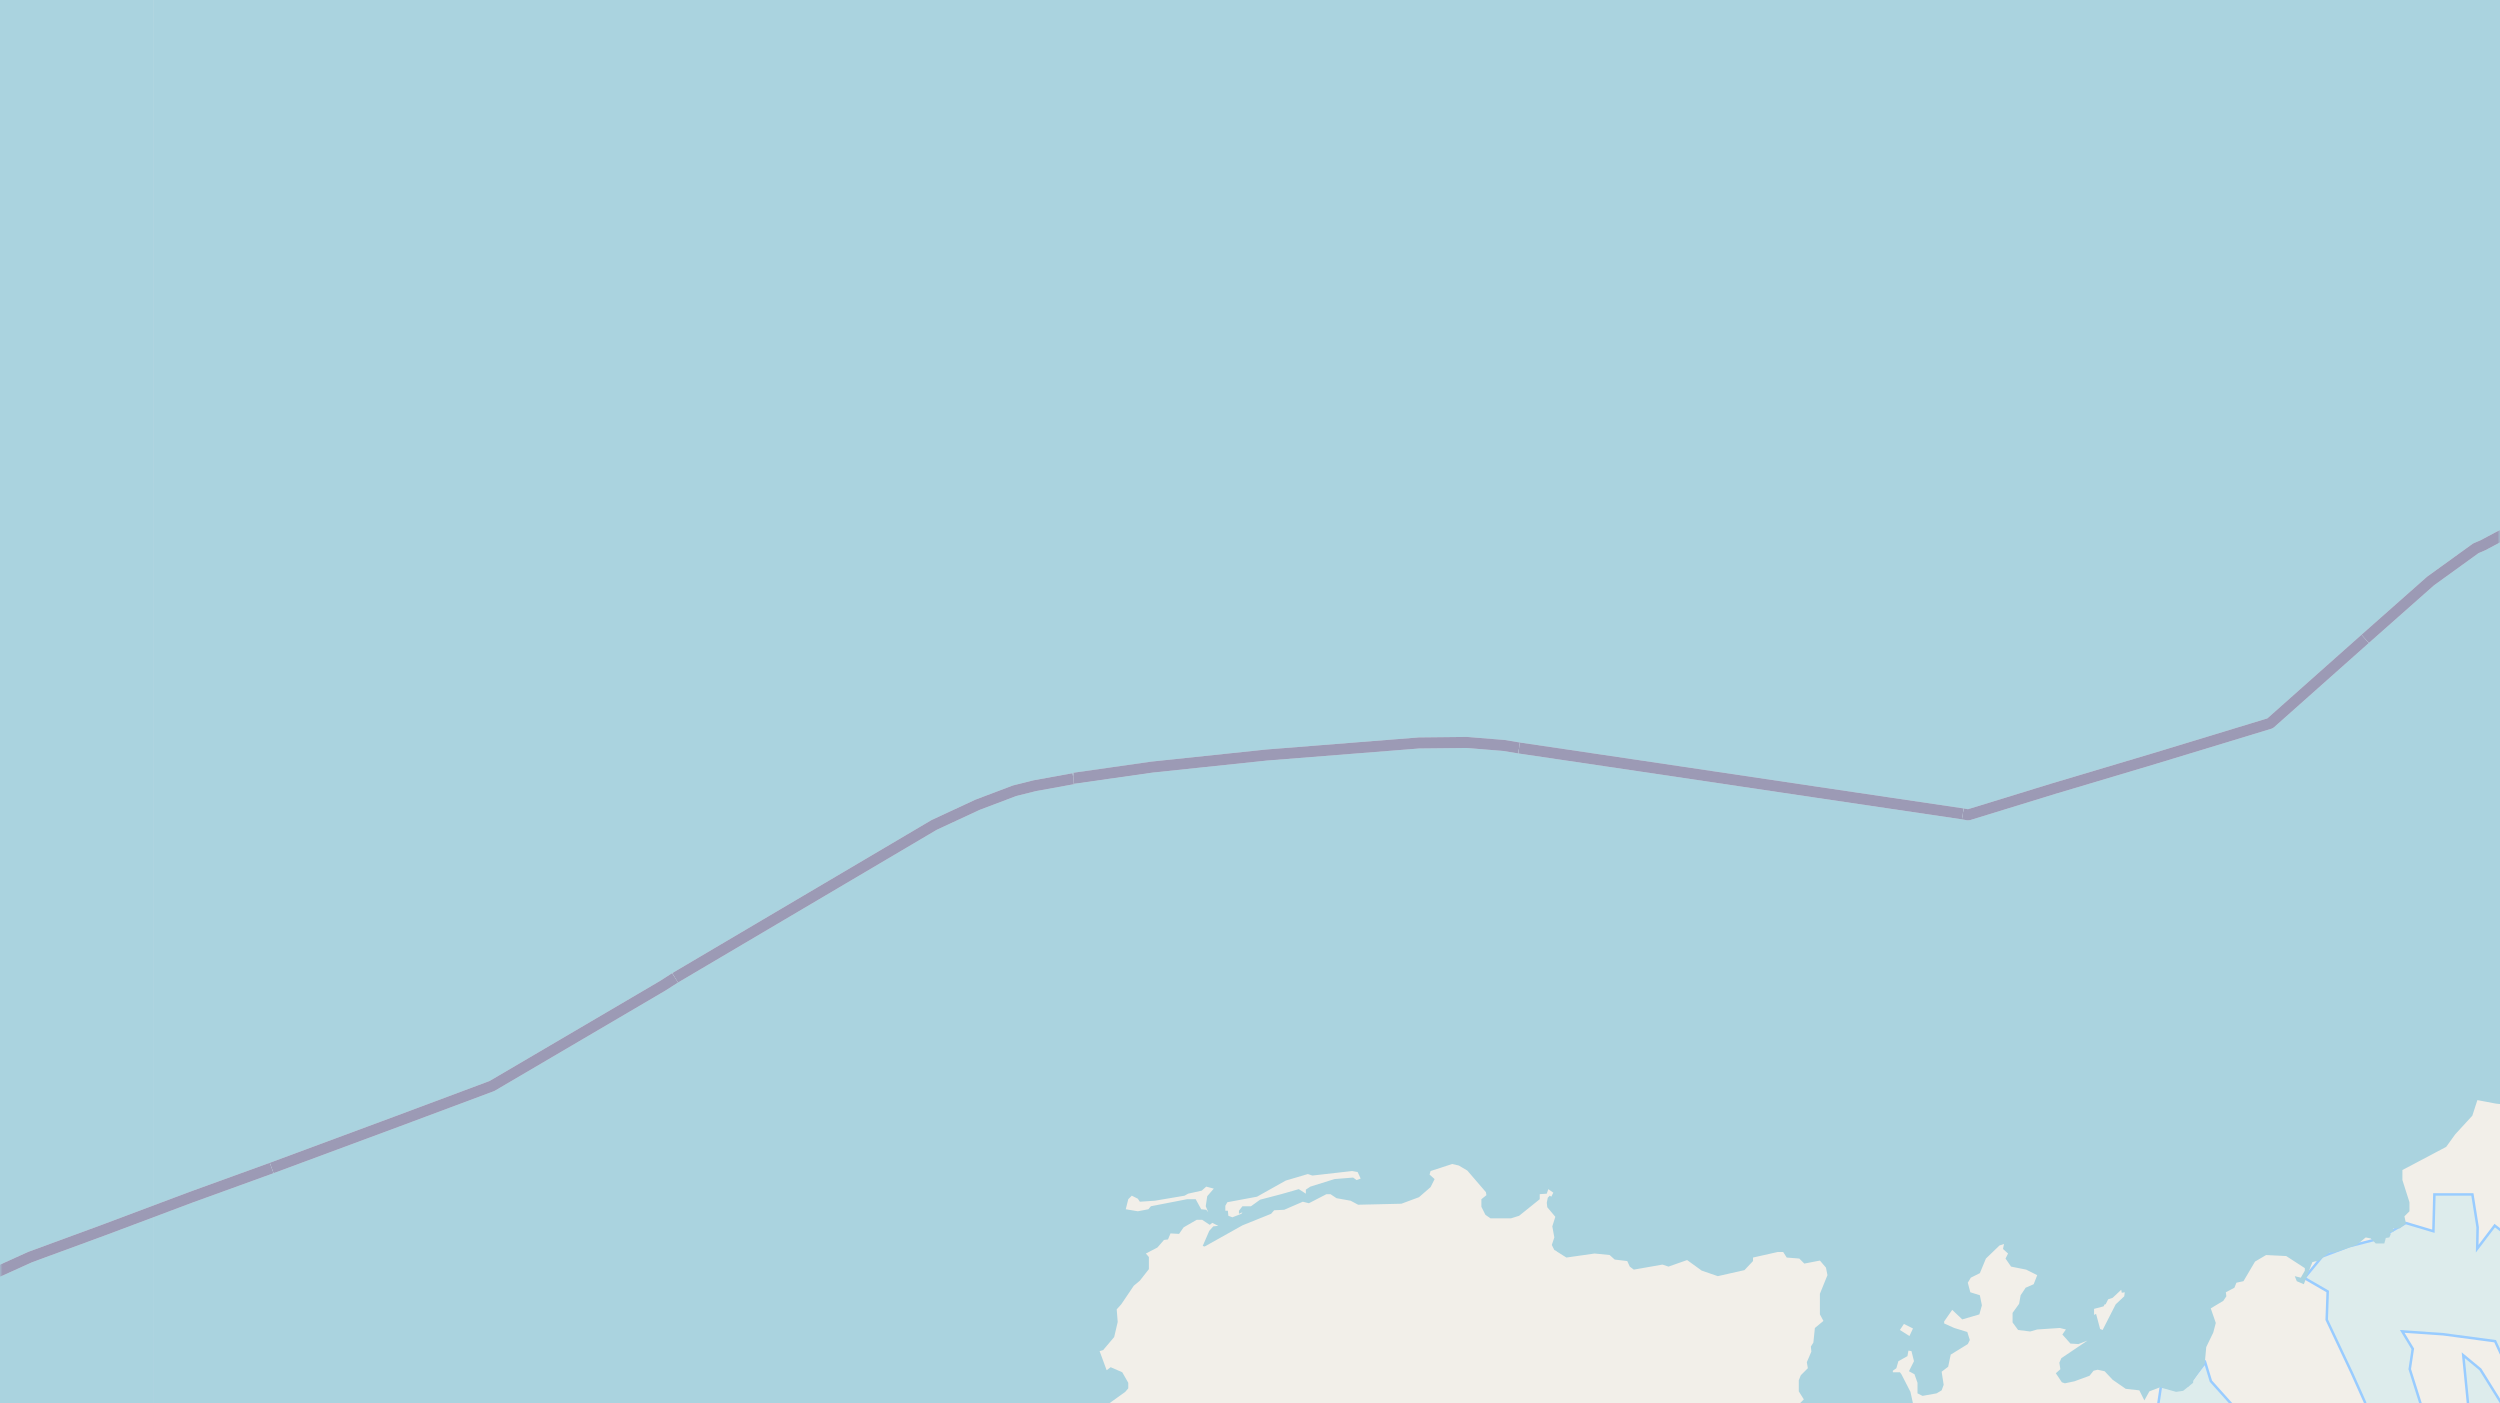 <svg xmlns="http://www.w3.org/2000/svg" xmlns:xlink="http://www.w3.org/1999/xlink" viewBox="0 0 497 279" xmlns:v="https://vecta.io/nano"><style><![CDATA[.B{stroke:#fff}.C{stroke:#8d618b}.D{stroke-linejoin:bevel}]]></style><filter id="A" width="100%" height="100%" x="0%" y="0%"><feColorMatrix in="SourceGraphic" values="0 0 0 0 1 0 0 0 0 1 0 0 0 0 1 0 0 0 1 0"/></filter><mask id="B"><g filter="url(#A)"><path fill-opacity=".5" d="M0 0h497v279H0z"/></g></mask><clipPath id="C"><path d="M0 0h497v279H0z"/></clipPath><path fill="#f2efe9" d="M0 0h497v279H0z"/><use xlink:href="#E" fill="none" stroke="#9cf"/><g fill-rule="evenodd"><use xlink:href="#E" fill="#ddecec"/><g fill="#aad3df"><path d="M30.5 0h279v-279H30.6zm0 0"/><path d="M-248.5 0H30.6v-279h-279zm558 0h279v-279H309.6zM358 279l-1.8 1.7v1.9l2.3 1.8 1.3.6 1.8-.2 1.9-1.7.5.6h1l.9 1.4v1.5l-.5 1.7.5 1.2 7.1-.5 2 .6v1.2l.9.6 3.1-5 2.4-6.1-1-.7v-.6zm-48.5-30.2l1.9 1.2 5.6-.8 3 .3 1 .9 2.5.3.5 1.1.8.6 5.7-1 1.2.4 3.7-1.3 2.9 2.1 3.2 1.1 5.3-1.2 1.7-1.8v-.7l4.9-1.1h1.1l.7 1.1 2.5.2 1 1 3.1-.6 1.2 1.4.3 1.5-1.5 3.7v4.1l.7 1.3-1.7 1.4-.3 2.9-.5.8.1 1-.9 2.1.2 1.2-1.4 1.4-.4 1v2.2l1 1.6-.8.8h22.5l-.5-2.3-1.8-3.5-.3-.4h-1.4v-.3l.7-.5.4-1.4 1.8-1 .2-1.1.6.1.5 2-1 2 1.1.6.6 1.7v2.1l1 .5 2.8-.5 1-.6.4-1.1-.4-2.6 1.3-1 .5-2.4 3.4-2.1.4-.8-.5-1.6-2.6-.8-2-.9v-.4l1.6-2.3 2 1.9 3.4-1 .5-1.8-.4-2-1.9-.6-.5-1.9.6-1 1.8-.9 1.2-2.9 2.7-2.6.9-.3-.2 1 1 .9-.5 1 1.1 1.6 3 .6 2.2 1.1-.7 1.8-1.6.7-1 1.5-.3 1.7-1.3 1.8v1.9l1.1 1.5 2.4.3 1.4-.4 4.5-.3 1.2.3-.7 1 1.6 1.8 1.6.1 1.8-.7-5.2 3.5-.4.9.2 1.3-.9.8 1.2 1.8.6.2 1.9-.4 3-1.1.8-1 .8-.2 1.4.3 1.6 1.7 2.6 1.8 2.7.3 1 2 1-1.8 2.1-.8 3.2.9 1.4-.2 2-1.6v-.4l2.3-3.4.3-3.3 1.4-2.9.5-1.9-1-2.9 2.5-1.5.6-.9-.1-.8 1.7-.9.4-1 1.4-.3 2.3-3.9 2.2-1.3 4 .2 3.7 2.4v.5l-.8 1.4-1.2-.3.4 1 1.4.6 1.7-4.4 1.3-.3 2.1-1.6h1l4.4-1.5 1.8-1.5 1 .2 1 1h1.7l.3-1.1.7-.1.3-.7-.3-.3.9-.2-.2-.6h1.4l1.2-1-.3-1.4 1-1V239l-1.4-4.4v-2l8.7-4.6 1.8-2.5 3.4-3.7 1-3.1 3.7.7 7.8.8 5.3-1.2 5.2-.5 2.1-1.2h1.5l.4 1.2-.4 1.8.9 1h.7v.9l.3-.3-.4 1.1.4.6.6.3v.4l1.7 2.7 3.8 7.2-.5 3.7.4 2 1.2 2.1.3 1.8 3 5.3 1.7 1 2.2-2.5.4-1.6h2.4l1-1.7 1.2-1 .4-1.3-.8-.7 2.7-2.5-.7-1 1 .5.8-1.1 2 .3.7-.5h2.7v-8l-2.9-.8-.6.3-.8-.5.5-2.4 1.8-2 .5-1.5-.2-.9 2-3.7 2.5-1.8 2.3-.5.9-1 1.5-1.1 3.2-.7 2.6.5 3.5 3.3 2.3 1.3h1.3l2.3-.7.2-1.3.8-.4.8-1.6-1.1-.8.2-.4-.5-.3-.8-3.1-.8-.4.1-1.8.4-.7 1.1-.6v-.7l.9-.7.9-3 .3-3.4h2.6l2 1.4 1 2.5 2.8 2.2 4.4 2.6 1.2.3 1.2-.2V0H309.5zM418 264.4l-.5-.2-.8-3-.4.2v-1.2l1.9-.5.2-.4h-.4.6l.5-1 .9-.3 1.7-1.6.1.6.6-.1-.1.8-1.7 1.6zm-38.4 1.2l-1.9-1.2.8-1.2 1.8.9zm0 0"/><path d="M30.5 279h190l3.2-2.3.6-.7v-1.1l-1.2-2.1-2.3-1-.8.6-1.4-3.8.7-.2 2.2-2.6.7-3-.2-2.5.9-1 2.5-3.7 1.2-1 1.8-2.3v-2.4l-.6-.7 2.3-1.2 1.3-1.5.8-.1.5-1.2 1.7.1.9-1.3 2.6-1.5h1.1l1.5 1 .5-.4 1.2.6-1 .1-.8.9-1.3 3 .4.1 7.5-4.2 5.7-2.3.6-.7 2-.1 3.7-1.6 1.2.3.4-.2 3.1-1.6h.8l1.2.8 2.8.5 1.5.8 8.6-.2 3.5-1.3 2.3-2 .8-1.6-1-.9.2-.7 4.3-1.4 1.3.3 1.7 1 3.7 4.3.1.6-1 .8v1.5l.8 1.6 1 .7h4.1l1.6-.5 4.1-3.3v-1l1.4-.1.3-.9 1 .7-.4.8-.3-.2-.4.4-.2 1 .1.9 1.6 1.9-.6 1.9.4 2.2-.5 1.5.5 1 .6.3V-.1h-279zm195.7-38.2l-2.4-.4.5-2 .7-.7 1.2.6.4.6 3-.2 5.9-1 .7-.4 2.7-.6.9-.8 1.5.4-1.3 1.5-.3 2 .5 1.2-.4-.5-1-.1-1.1-2H236l-7.2 1.4-.5.6zm29.4-6.1l4.4-1.3.9.3 7.9-.9 1.1.2.6 1.3-.8.3-.7-.5-3.7.3-4.8 1.5-.9.6v.8l-1.4-.9-3.5 1-4.2 1.1-1.8 1.3H247l-.7.9v.6l.7-.3-.2.3-1.8.7-.8-.3-.1-1h-.5v-1l.4-.7 5.9-1.1zm0 0"/><path d="M30.5 417.6l1 .6 1.4 1.4 4 1.6h2l1.8-1.2.9-1.8 2-1.8.4-4.4-.2-1.2-.5-.3.2-.2.6-.3.1.6.5-.2 2.3-2.8-.6.9.4.2 2.5-.8 1.7 1 2-.3 1.4.7 1.2-1.8 3.8-2.5 1.8-2 .6-1.1-.4-1.7.5-1.4v-1.5l-.7-1.5-2.5-1.7.3-.6 5.2-3.5 2.4-.2 1.1.6 2.7-.4 1.1-1 1.6.3 2.2-1.2 3.7-1.2.5.1-.3.7.4.5 4 3.4 1.6.8h1.5l3.1 1.9 1.6 1.4 2.8.6 1 1.7h2.2l.8 2 2.4-1.4.4.8.9-.4v-.9l2.1-3.9-.3-.7.9-1.5.1-1.8-1.1-.5-2.1.4.7-.8 3.1-1.6.7-.7 1.2-.1 2.5-1.5 3.8.2.9.6-.1.8 2.2 1.8-.8 2.2.5 1 2.4.8 3.3 2.3v.4l.6.3.3 1.1 1 .7.5-1h1.3l2.1-1 1.2-1.7-.2-1.5 2-1.7-.3-.7-1.2-1.1-.6-2.6.2-1.6-.8-.4-1.4-1.7-.6-1.1v-.9l.6 1.7 1.2 1-.8-2.6-1-1-2.2-.9-.1 1.7 2 .3H124l-1 .4-.4-.4.5-4 .9-2.2 1.1-1.3 3.2-2.3 4.7-1 5.2 1 7-.5 1.5 2.1 4 1.6 3 .3 2.1-1.9.5-1.2-.9-1.3.3-1.9 1.6-1 1.2 2.8 2.2 1.6 1 1.8 2.8-.5v-1.7l.9-1.1.7-.3-.4-2.3-2.8-1.5-3.2-1h-2l-.9-.7.9-3 1.4-1.3.2-.6-.6-2.2-1.8-2-4.1-2.2-2.6.2-2.7-3-4.5-2h-3.8l-1.9.9h-1.1l.8-.9v-.5l-.8-1.3-1.2-1.1-6 1.7-.7-2 1.1-1.1.6-1.5-.7-1-1.9-.2 1.2-.5 3-4.7 1.1-.4.7-1.6 1.1-1 10-4.3.8-2.1 1.7-2.6 2-1.4 1.1-2.2-.4-1.4v-.5l.3 1 1 .5 2.3-.8 3.9-2.2.5-.8 4.2-2 2.2-1.5 4.8-2.1 3.8-2.3 2.9-.8.7.5 1.7-.4 1.3.4 1.8-.5 3.3 1.7.6 1.1 2.4-.2.4 1.3 2.2 1.5 2.1-.9-.3.7 1.2.7 4.1.3 2.6-1 1.5 1.3-1.2 2.5-3.6 2-3.9 4-3 3.8-3 5.2-2.1 1.7-.3 1-2.1 1.5-1.8 1.8-2.3 5.2-4.2 5.8-1.5 1.5-2.2 3.6-.2 1.6 1.2 1.6 5 .7 3.3 2.7.7-1 .9.1.9-.4 1.3-1.9 2.5.7 1.7-.9.3.5-1.8 3.4 1.3 1.3 1 .3.9-1.7 1-1 3.7-1.5.3-.8-.4-1.3 3 1 1.4 1 1.8-.8 4-.5 4.8-3 .9-1.7 1.2-.7.6-.9v-2.2l2.1-.8 2.8-2.7 3-.6 1.5 1.3 3.1-.4 3.2 2.7 3.7 1 1-1.7.6-2.6-.3-5.8 1.4-4 .1.8h.3l.4-2.2-1.5-3.2-.5-5.1-.4-1.7-1-1.4v-1.2l1.2-1.8 4.6-2.3v-1.2l-.8-.7-1.9.4 1.1-.8 1.2-.5.8.3 2.7-1.4 1.7-1.5h1l.3 1.1 1.5-.1.6-.3-1.2-2.3 1.1-.7-.4-.4.7-2.4-.2-3.2-1.9-2.9-.6-1.8-.6-.3-5 1.8-3 .6-6.6.7-5.7-.5-1.7.5-2.1-.7-1.9-2-1.2-2-1.1-1v-.9l1.9-2.3v-.8l-.4-.6.9-.6.8-2-.7-2.2 1.4-1.5-.1-1.6 1.7-2.6 1.7-1.2h-190V332l2.4-2.1.7-1.2h1l1.5-2.6 1-.4L35 329l-2.3 2.2-2.2 1.9V381l.5-.4 2.2.2-.2-1.1 1 .6.6-1.3.4.3.1-.8 1.7-.2.8-1 .4.5 1-1.2v.3h1.2v-1.4l.5.3 1-.6v.6H44l.8-.6-.3-.1.2-.4.3.3.2-1 1.8-.3.2-.7.9.2v-.4l.2.3 1.7-.6 1.4.1-.8 2.1v3l.9.8-.1.6 1.5-.9.5.6-1 .9.5 1-3.3 2.1.4 2.3-3.6-.6-1.2.3-.4 1.5-1-.1-1.7.8-2-.2-.5.3-.1 1.2-1.1-.3-3.1.8-2.1 2.3-2.7.9v10.6l2-1.6.4-1 1.3-1.2 2.4-1.4.3-1.2 1.9-.7v-.5l1.5-.4.4-.8h.6l4.4-2.9v.6l-.7 1.1v2l.9.9 3.1 1.2 1-1.1 1.4.4 1.2-.2.2 1.5.4.1.4 1v1.1l-.8.9.2 1.4 1.6 1 .4 1.2-1.7 1.6-3 .4-.1.4-.6-.7-1.3-.5h-1v.4H44l-1.3 1.7-2.5 1.2-2-2.2-2.5-1-1.2-1.1-3 .4-.8-1-.2.2zm24-23.1l.5-2 3.1-1.2-1 1.9.4.7-1-.2zm-5.9-5.8v-.4l1.4-.8v-.4h1.2-.6v-.4h.4l.2-.7 2.6.1-3.4 2.5zm152.7-43.3l-.9-1.7 1.4-.5v-.5l.7-.6 1.8-.7 1.1.1.6-.5v.4l-.7.2-.4 1.6zM90 338.2l2.5-1 .3.8 1.3 1 2.2-.8-.8 1.2-2.2 1.8-2.4 3-3.5 2.1v.7l-1.1.4-3.5-1h-1.3l-3.2 1.6-2.3.5.4-1h.8l.3-2.8.5-.5 2-.7 2.8-2.5 3.3-1.3.2-.4zm-19.2 7l-1.2.9-.2 1.3-2.1.2-.7-.6-2.2.1-1.5 1.1H62l-.8-1.5h.4l-.3-.3.3-.8 1-.5 2.8-3 .6-2.5 1.4-.9.6-2 2-1.7h2l1.4.7L75 337l-.3.3.1 1 .5.4-.7 3.1.8 1.3-.7-.4h-1.4l-2.1 1.5zm74.7-27.2l-6 4.6-4.1 1-1.4-.4-1-1.1 1.9-1.4 2-3.8V315l-1.9-1.2-2.8.9-3.4.2-1.5.8-1 1.1-3.5.2-.9.5-.4 1.5-2.5.5-1.5 1.2-.8.1-.7-1.1-1.3-.7-.2-1 4.8-5.7 2.4-3.8 3.1-4 .7-1.2-.5-1.9 1-1.3v-1.3l1.5-2.6 4.7-4.8 1.8-.4 1 .4-.3 1.1.3 1.3 2 .4 1.9-.4 1.1-.7 10-1.9 12.5-5.2 7.5-.6 2.7-.7-1.4 1.7-.2 1 1 2.1v1.1l-.4 1-1.5 1.5-4.2 2.6-6.4 3-7 4.5-1.3 2-.7 1.9.2 2.4-.9 2 .8 2.5-.7 2v2l-2.2-.7zm-394-39H30.6V0h-279zm0 0"/><path d="M-248.5 558H-114l.3-1-.5-.8.3-.8 1.2-.4.8-.9 1.4-.5 1.3-1.8.7.4.8-.2.6-1.1h1.1l1.3-.6 2.9-2.8 2.3-1.3 1.5.5 1.3-.2 2.6-1.2 3.1-2.7 1 .4 1.2-1 1.3.7 1-.3.6-1.2-.1-1.2.7-1 3.5-.9 2-1.3v-.3l1.6-.7 3.9-3.2.6 1h1.4l1.3-.3 1.9.3.8-.3.6 1.2 1.7.2 2.3-1.2 2.7-3 1.2-.4.3.3-.8 1-.9.3-.6.7.8.5 1 .1.6-.8 2.6-.2 2.7-2.4 2.4-1.4.9.1.5.5-.2.4h.7l.5.5.7 1.8 2 1.8 1.3-.8v-1.1l.6-.7 1.6 1 3.1.3 2.7-1.6 1.3-2.4-1.3-3.4-2.7-3.4-.6-.3-.2.5-.2-.2 1.4-2.5 1 .5h2.8l.7-.2 3.1.6 5.9-.3-1.1-8-1.7-4.3-4.1-2h-3.9l-1.1 1-1.4-.3-1.7.6-1.9-.3-4.7 1.9-4.6.3-2.4 1-.8 1.5h-1.3l-1.2 1h-3.6l-2.2.3-1.3-1-2.1.3.2-.8-.7-1-1.8-1-.8.5-.8-.4v-1l-2.3-1.5-2.6 3.1.2-1.2-1-1.1.2-2.7 1.2-2.7 1.8-2.7 2 .4 1.3-.4 4.8-7.2.3 1.3 2-.5.4 1h.7l2.5 1.9 3.5-1.9 1-1.5-.1-.5.8-1.4.4.3 1-.3 1.2.9 1.8-.9 1 1.2h3.4l.8-.9 1.2-.7 7.7-10.2 5.5-2.2 2.2-1.6 3.2-.6 2.4-.8.2-.6 1.4-.7 2 .1 3.4-.8 1.4-.8.5-.8 1.5-.3L-9 468l2.2-1 .5.3 2-.2.9.6 2.1.3 4.7.2 1.9-.4 2.6.4-.4-2.3 1.5-3.4-.2-1.2-.8-2.8-2.5-5.4-.5.3-.6-.4 1.7-2.6.5-2-.2-1.3-2.2-2.8-2.1-.6L.2 442v-2l-2.3-3.1.4-.2 1.4-3.4 1.9-1.5 1.4-.4 1.7-1.6v-1l1.1-1.5 3.7-4.3 1-3 1.5-1.9 1.3-.8 4.7-1.7 1.7-1.5 1.3.6 1.7-.4.9.7H25l1.8-1.3v.7l1 1.6 2.8 1.6v-13.9l-2.2.3.2-.8 1.4-.5.6-.3v-10.3l-.2.1-1.2 1.3-1.4.5-1 .8-.2 1.7.4-.1-2 1.5.9-.7-.7-1-1.3.6-.9-.3-3.3 1.3-.3.7h-2.1l-.5.4v.7l-3.4.4-.9.6h-.7l-.8-.8-1.6 1-.8-.8-1.9 1.5H6l-1 .5.4-.5-.6-.3.8-1.4-.4-1.1.5-2 1-.2.3-1.4.3-.3.5.6.3-.4 1 .4 1.1-1.6 1-.2v-1.3l1.6.3v-.7h.6l1.6.4-.7.7.1 1 2.1-.3.6-.7h.4l-.1-1h1.5l-.1-.7.9.1 1-.6.5.4-.3-1.2.3-.2h1l1.4-1v.7H25v-1.4h.7v.5H27l.3-.8 1.2-.3.2-.7.5-.1v-1.2l.8.1.6-.2v-.1l-.2-.5h.2v-1.6l-.6-.3-.3-.7 1-1.2v-48l-1.7 1.4-2.3 1 4-3.6v-52.9h-279.3zM-3 451l-3.4 1.7-5.5 1.7-1.4-.1-1.3.4-2.4 1.9 3.6-6.1 2-1.7 1.4-2.8 1.3-1 5.4.2 2.4 1.4.7 1v.7l-.8 1zm-43.5 76.6l-1 .7-1.5-.3 1.1-1.8.9-1 .9.8zm27.7-90.4l.3-1.5.9-.6-.7-.8 1.2-.2.6-1.1h.4l.4.4-.3.6zm1.6-3.6l-.1-.4.8-.6zm22.3-37L4 396l1.6.4zm-.1.1"/></g></g><g fill="none" clip-path="url(#C)" mask="url(#B)" class="D"><g stroke-width=".8"><path d="M421.3 152.9l-13 4-17 4.9-30.3-4.2-26.9-4.1" class="B"/><path d="M421.3 152.9l-13 4-17 4.9-30.3-4.2-26.9-4.1" class="C"/><path d="M334.2 153.5l-7.8-1.2-15.6-2.3-11.8-1.8-7.3-.6-9.6.1-30.3 2.4-6.2.6" class="B"/><path d="M334.2 153.5l-7.8-1.2-15.6-2.3-11.8-1.8-7.3-.6-9.6.1-30.3 2.4-6.2.6" class="C"/><path d="M245.6 150.7l-16.5 1.8-15.5 2.2-8 1.5-3.7 1-7.7 2.8-8.5 4-21 12.4-2.5 1.4" class="B"/><path d="M245.6 150.7l-16.5 1.8-15.5 2.2-8 1.5-3.7 1-7.7 2.8-8.5 4-21 12.4-2.5 1.4" class="C"/><path d="M162.2 177.8l-30.5 18L97.8 216l-13.4 5" class="B"/><path d="M162.2 177.8l-30.5 18L97.8 216l-13.4 5" class="C"/><path d="M579 75.6l-2 1.1-13.2 4.7-30.6 10.8-20.7 7.4-8 3.2-2.3 1.1-1.9 1.1-3.5 1.7-1 .5" class="B"/><path d="M579 75.6l-2 1.1-13.2 4.7-30.6 10.8-20.7 7.4-8 3.2-2.3 1.1-1.9 1.1-3.5 1.7-1 .5" class="C"/><path d="M495.8 107.2l-2.2 1.2-1.4.6-9 6.5-31.9 28.3-23 7-7.1 2" class="B"/><path d="M495.8 107.2l-2.2 1.2-1.4.6-9 6.5-31.9 28.3-23 7-7.1 2" class="C"/><path d="M84.4 221l-5.6 2L38 238l-17.3 6.6L6 249.9l-5 2.3" class="B"/><path d="M84.4 221l-5.6 2L38 238l-17.3 6.6L6 249.9l-5 2.3" class="C"/><use xlink:href="#F" class="B"/><use xlink:href="#F" class="C"/></g><g stroke-width="1.2"><use xlink:href="#G" class="B"/><use xlink:href="#G" class="C"/><path d="M444.6 145.8l-16.4 5-20 6-16.9 5.2-30-4.5-3.2-.5" class="B"/><path d="M444.6 145.8l-16.4 5-20 6-16.9 5.2-30-4.5-3.2-.5" class="C"/><use xlink:href="#H" class="B"/><use xlink:href="#H" class="C"/><path d="M358.3 157l-32-4.7-15.4-2.3-11.9-1.8-7.3-.6-9.6.1-12.1 1" class="B"/><path d="M358.3 157l-32-4.7-15.4-2.3-11.9-1.8-7.3-.6-9.6.1-12.1 1" class="C"/><path d="M269.9 148.7l-18.1 1.3-22.8 2.5-15.4 2.2-8 1.5-3.7 1-7.7 2.8-8.5 4-2.7 1.4" class="B"/><path d="M269.9 148.7l-18.1 1.3-22.8 2.5-15.4 2.2-8 1.5-3.7 1-7.7 2.8-8.5 4-2.7 1.4" class="C"/><path d="M183.1 165.4l-18.4 11-33 19.5-25.2 15" class="B"/><path d="M183.1 165.4l-18.4 11-33 19.5-25.2 15" class="C"/><path d="M106.5 210.9l-8.7 5-19 7.1L38 238l-14.3 5.5" class="B"/><path d="M106.5 210.9l-8.7 5-19 7.1L38 238l-14.3 5.5" class="C"/></g><g stroke-width="2.2"><path d="M470.2 127l-18.9 16.8-23 7-20.1 6-16.9 5.2-1.1-.2" class="B"/><path d="M470.2 127l-18.9 16.8-23 7-20.1 6-16.9 5.2-1.1-.2" class="C"/><path d="M213.4 154.8l-7.7 1.4-4 1-7.4 2.8-8.6 4-51.5 30.4" class="B"/><path d="M213.4 154.8l-7.7 1.4-4 1-7.4 2.8-8.6 4-51.5 30.4" class="C"/><path d="M134.2 194.4l-2.5 1.6-33.9 19.9-19 7.1-24.8 9.2" class="B"/><path d="M134.2 194.4l-2.5 1.6-33.9 19.9-19 7.1-24.8 9.2" class="C"/><use xlink:href="#I" class="B"/><use xlink:href="#I" class="C"/><path d="M302 148.7l-3-.5-7.4-.6-9.5.1-30.3 2.4-22.8 2.4-15.4 2.2h-.2" class="B"/><path d="M302 148.7l-3-.5-7.4-.6-9.5.1-30.3 2.4-22.8 2.4-15.4 2.2h-.2" class="C"/><path d="M390.2 161.8l-29-4.3-34.9-5.2-15.5-2.3-8.8-1.3" class="B"/><path d="M390.2 161.8l-29-4.3-34.9-5.2-15.5-2.3-8.8-1.3" class="C"/><use xlink:href="#J" class="B"/><use xlink:href="#J" class="C"/></g></g><defs ><path id="E" d="M-259.6 938.8l6.9 1.4.6-8.2 5.4-9 2.6-7.7 8.3 4-2.6 3.2 1.9 6.9-3 9.3.7 5 7.1-1.5 2.7-7.6 3.6-4.6 4.4 4.7 9.3 2.3-.6 7.1-1.2 6 5.3 6.9 5-8.6 4.1-4.7 10-2.5 2.3 4.4 1.8 2.4 3.5-3 1.4 5.1-4.4.6-4.5 5-9.5-.3 3.2 2.7 6.3 1.7-2.7 1.6-1.3 2.1 4.4 3.8.8 2.1 2.2-5.2 1.6-6.6 1.8-3.6v7.4l1.8 8.1-.8 6.5 3.9-6.5V962l5.8-3.5-1.3 5.1 4.7-1.2 2.6 3.1 5.7 1-5 1.5.6 4 9 1.5 7.3 2.3 3.9 4.6-9.3 4.6-5.7 3-7.4 4.3 5 3.3 5.4-4 6.8-.3 8.2 3.7 3.4-6 1.5-7 9-1.5 5.7-1-6.6-2.8-6.7 1.1-2-9.6 4.2-2 8.5.7 5.6 4.4 7-1.3 4.4 4.8 1.6-2.4 4 4 6.7 1.9h6.6l6.6 1.3 9-3 4.2-3.2-6.5-2.9-5.3 2.8-7.5-2.7-4.6-3.4 1-6 2-1.7-.8-3-7-1-5-1.7-.3-5.9-5.7-3.3V941l4.5-3 6.3 1.3 3.7-1.1-7-4.8-4.9-2.9 1.7-5.3 3.5-11 9.4-4.5 5.5-1.7 6.8 5.7 3.7 6 4.8 1 10 2.3 5.7 1 2-4.6.7-3.6-9.5-6.8-7.6-4.6-4-5.7-8.9-8.7 1.9-6.2 3.3-3.7 4.1-1.8.4-1.3-3-4.6 4.8-2.2 5.1-1.5 3.5-5 3.4 3v7l1.1-.7-1-5.5 3.9 1.9 4.6.8 3.7 1 5 4.1 1.2-.5 2.4-4.8h-.5l-3.5 1.9 2.5-5.2-2.6.9-3-1-1.3-1.4-3.3-1.7 3.8-2 1.4-6 9.2-1.9 6.7 4.7 6.6 3.3 5.6 2.5V858l-6.9-3.6-10.5-6.1 1-8.4 4.8-2.9 3.5-5-6 .4-1.9-6.4 5.3 1.5 6.7-.6 5.8-.3 3.7 2.7 6-2.5 4.4-2.4.4 5.8 3 1.5 1.6-8.2 5.7-1.9-2-6.3-12.3.9-5.9-1.4-6 1.5-1.8-8.8-6.4-3-5.6-5.5 8 2.5 5.2-1.6 8-2.3 2.1-5.6-7.9-2.6-.7-2.8 6.3 1.7 5.7 2.7 4.7 4.2 2.4 6.8-.2 3.9 4.2 5.6 5.9 11.2 3.3 7.7 2.6 6.6.5 6.7 3.9 4.4 5.7 7.9 4.1 2.6 3.4-4.9-2.7-10.7-.5-10.7-4.5-5.5-.9-7.1-2.6-5.4-1.4-6.7-2.8-7.7-4.8-11.4.7-14.1 2-14.2 2.1-7.8 3.4-7 8.1 1 6.2 2.5-1.3-2.1-3.3-5.7L46 737l4 7 7.3.4 6 .7 1.7-.5 6 1.4 4.5-3 1.8-7 8.2-.4 8.5 3.9 4.6 4.5 5.1 3.6 4.8 3.8 5.1 5 4.1-2.3 1.1-5-5.8-6.6-4.9-6.4-1-6.6-7.5 1-9.6-5.7-9.6-2.6-9.8-.2-2.2-8-2.3-8.1-1.1-11 6.1-6.6 6.3.3 8.1 2.6 7-.8-6.9-2.6-2.9-5.8 6.3 1.7 6 .7-5.6-4.9 2.6-4.1 4.4-3.5-5.5-2.7 6.7 2 4.1 3.6h5.8l6.5 1.4 6 1.2-7-5.6-6.8-2.8-.7-5.2.8-6.2 5.7-.4 6-1.3 6 2-.6 3.8 2.6 5 7-.6 6.2.6-2.6 6.1-1 3.8-1.9 7.4 5-.3 8.1-6 4.6 2 2.6 1.7 7.2 1.6 7.4 5.7 3.3 5v9l1 7.2 3.8 2.2 5.5.7 4.4-1.8 2.8-6 5 .6 7.3-.5-.4-5.5 3.2-4.6-6.1-11.3-4-4.4-4.2-4.7-5.2 2.5-5.3-4-7.2-4.4-7.3-5.6-10.4-6.1-.7-6.1-3.9-5.2-4.7-6.7-6.9-8.9 3.2-6.1 8.5-.2 6.3 3.3-.4 6.7 5.8-6 4.9-1.5 3.7 1.2 3.2 4.7 6.4 2.7 5.4-.7 1.4 5.5 3 6.3-3.8 5.6.3 4.6 5 3.5-3.9 4.6-.5 5.5 6.4 4.1 5 6.1 2.7 5.6 3.6 8 4.9-.7 2-4.9.9-12.3 1.8-5.7 6 1.8 4.4 5.1 7 3.1-.8-5.3 1.6-5.5.9-5.3-5.8-6.8-3.3-7.1-3.4-7.2-3.3-5.4-.9-5.9-2.4-9.2 1.3-5.8-4.1-3.7-4.8-3-.8-5.8-5.7.4-4.6-5-5.3-3.7-2.7-5.7-1.8-6.4 8.2 2.1 2.8.5-3.9-6.8 7 1.4 1.4 5.9 3.4 7.8 5.8 4.3 7 .1 3.6 3.7 3.9-4.6 6.9.4 2.5 5.6 5.3-.6 5.2-.8-1.2-7.1-8.3-5.3-6.3-4.6.1-4.4-5.6-6.8 1-6 3.3 5 3.8 4.3 4 4.5 6.4 5.7 2.8 6.6 2.1 3.4.6 8.1 1 8.2 2.3 6.5 1 6.6 5.4 3.9 5.8-1.9.6-10.3 1.4-6.8-2.5-5.7 3.3-5-1.2-6.7 3.1-5.7.4-4.6 1.2-6.1 5.2 3.2.4-5-6.1-4.5-10-4.3-1.7-7.2-6.6-4.1v-4l-.7-4.3 1.3-2.2 6.7 2.4 7 7 2.5 5.3 4.4 1.3 2.1 4.8v6l2.6 8.7 1.6 7.3 2.7 1.8 4.4.3 3 5.9 6.8 4.1 5.8 2.2 6.5-1.6 5.8-3.5.8-6.6-2.5.6-2.1-5-2-4-.1-5.6 2.9-4.7 3.6-2.4-.1-5-4.9-.9-1.2 6.4-5.5-.5 1.9-6.1 1.9-4-6.6 1.3-6.7-3.5 1.7-5 1.5-.4 2.7 5.4 6 1-1.1-3.2-3.9-5.2-2.2-5.6 2.6-6 1.6-2 .2-6.4 7 .6 6.9-1.5 2.6 5.2.2 7.1 3 5.8 6.3.2 2.4-6-1.5-5.6v-5.6l-2.9-5.2 4.6-2.8-2.3-7.8-4.3-5.8-5.2-2-5.5 1.7.6-5.6 4.4-3.7 4.7 6 4-7.3 2.3-5.5 2.2 4.7-.2 5.2 5.5 3.1 5 1.8 2.1 4.6-5.4.1-4 7.2-2.9 5.3-1.5 6.5h5.4l6.3 1.2 4.5-3.5 3 5 6.1 3.6.4-5.6 3.5-2.9v5.9l2.9 5.2-.4 5 4 6.6 7.6 6.5 5.9 1.7 6.3-1.2 2.3-1.9 3.2-3.9-1.2-8-4-9.3-5.2-4.6 3.8-1.2 1.9 2.1 1.2 4.8 1.8 5.7 2.9 6.5 3.5.5 6-1.4-1.1-5.3-3.9-7-1.2-6.2-1.5-7.2V521l1.5 7.5 2.1 6.9 2.9 5.9 3.7 4.3 1-5.5h1.3l3.1-3.6 1.5-5.3 4.5-2.4 5.4-1 .9-6.5-3.4-5.7-2.7-3.4-5.5 2.5-3.5-6.2 3-6.2 4.9-3.8 3.6 2 .8 7.4 6.4-2 2.4-5.6 3.1-6.8 3-5.5 2.3-5.7 1.7-6.4-5.3-2.4-7.9 3.2-1.6-4.2 6.3 1 4.4-6.6 1.5-5.9-.3-8.6 2.1-5.3 6 1.1 7-2.2 5.5-3.8 3.7-3.5-.2 6.3 9.8 4.4 5.7 1v5.9l8-2.8.5-5.1-1.5-4.6 1.4-6.2 2.4-5.3-2.6-7-3.4-5.3.9-1.2 5.7 6.1 4.9 4.2 9.8 4.2 7 2.4 6.6.5 4.8 3-1.4 6.4 3.4 4.9 3 5.3 2.7 6 6.3 3 5.5 4.5 7.3-2.4 5.8-1.3 6.6-2.6 3.5-4.5 3.5-8 4.4-4.1 3.3-6.4-2-5.2-1.9-4.4.4-7.7-2.9-5.7-2.3-5.2 2-5.4 5.5-6.4 2.3-9.7 2.6-2.4 6.2.6 5.9-.3-1.8 1.6 5.2 3.6 1.9-4.8 6.9 4.8 1.1 7 1.6 6.5-1.4 5.4.8 7v9.3l3.3 5.9 1.3 5.4 3.7-4.4 5.5.2 5.3-.4 4.8-4.3 2.4-5.3v-8.4l-5.5-4-1.9-9 .3-6.5-.5-7 1.7-7.3 5.9-5.3 6.1-4.9 5.7-6.7 4.7-3.2 6.8-1.3 5.3 5 4.1 3.3 4.1 7.3-4.3 7.3-2.1 6.6 3.6 4.4 8.4.5 4-1.8 3.3.9 4.5-2 4.3-3.3 3-4.4 1.5-3.4 1.3-8.2-6.4-3.8-4-3.4-5.4-1.1-.1-6.8 3-6.1 4.2-4.4 3-4.6-2.4-5.6 3 1.5 7.4-2 8.4.5 2 4.8-1.3 6.2 4.4 6.1 4.5 7 2.1 1.5 3.2-1.1 2.8 4h4.5l3 3 2.4-4 3.1-4.6 4.9-2.3 1.2-2.1 4.3-4.9 3-6.4 1.1-9.5v-7.6l-2.6-11.6-3.8-7.3-.7-11 2.1-6.3-.5-10.2-3.7-8-7.9-4.5 1.2-12 11.9-8.7-1.2-7 2.3-8.7 4-6 5.9 6.9 6 2.6 3.7-5.4 1.2-7.8-.9-6.3 15.1-7 12-5.2 11.5-3.6 6 4.5 5.9 1.7 4-.2 6.2-2-.8-7.6 7.8-1.2 8-9 5.5-6 5.4-10.5 9.2-5.4 7-2.8 6.2.4 6.5-6.2 8.4-1.4 6.3-2.3 1.3-6 3.6-8.3 8.7-9.4 4.7-9.6 4.7-4-4.1-10.7 2.3-5.5-.9-5.4 3.4-5-6.6-6.6-2.7-12 2.4-10.6-4-8.4-3.5-7.3 1.9-6 1.2-6.4 1.1-8.3-2.2-6-7.3-5.8-8.3-9.1-.4-5.9-11.7-10.5-3.3-6.1-9-5-10.9-.4-9.8 2.4-10 1-7.1 3.6-7.5 1.2-3.5-.3v3.4l-.4 9 1 6.5-2.8 5.8-12.5-2-7-2.3-4.6.6-3 3.2.5 5.3-4.6 2.4-2.1 1.4 4.5 6.3 1.4 5.7-7.7-4.8-10.2-5.2-6 2 2.6 5.7 5.6 6.7 4.4 4.4-6.7 5.2-2.8 8.2-2.5 6.2.9 6 8.5 2.8-6.5 2-7.2-7-4-4.9-5 5.3-6.5 3.7 5.8 6.8 5.7 5.7 5.8 4-7.1 1.8-6.8-1.8-5.9-9.3-5.7-7.4-8.7 1.8-2 6 2.1 6 .3 7-5.4 1.5-3.6 7.8 2 8-3.6 3.4.6 7.4 4.1 5.6 6.8-.4 6.1 1 8.1 1.4 5.2 3.6-8.7 2.9-1.4 5.8-4.5 2.6-5 3.6 2.3 4.3 3 6.8 14.7 13.4 2.8 7-8.5 7-8 2.5-12.3-2.9-7.7-10.1-5.2-7.5-7.8-3.2-9.1-3.6-5.6-2.7 1.9 7.3.4 7-15-13.1-2.8-5-13.3 5.3-2.2 7.3-10.7 6.3-.7 5.8-4.1 2.8-5-1.9-12.4 3.3-7.7-4.6-7 4.5-3.3 1.7-3 5.8 4.2 6.2 3.4 7-7-1.5-2.8 4.5 6.1 6.1 6.9 8-4.5 6.9-8.7-1.1v8.4l-5 1.5-4.6 2.8.3-4.8-5.4.1 2.4-6.5-4.9-3.1-3 6.5-3.8-3.6-3.3-6.7-2.2-.5-1.5 5.6-1.4 6.5-5-2.8-3.1 4.1-7.9 3.4-5.4 7 7 4.3-2 6.2-.5 5.3-2.2 1.1-4-6.2-4.2-6.2-3.1-.5-1.4 4-3.8 2.9.8 4.6 1.1 5.5-3.6 5.7-5.2-3 .2-3.5-5.3-1.6-4.6-1-3.8-3.1 3 5.5-5.2 3.2.5 5.1-4.9-5.8.4-8-6-3.3-5.4-4.2-3.8 5 .1-5-1-6.3h-7.1l-.2 7.4-5.7-1.7-3.3 1.9-3.2 1.5-4.7 1.2-5.3 2-3.3 4 4.5 2.6-.2 5.7 5 10.6 2.6 5.8 1.2 7.3 4.4 4.3 4.4 4.6-8.6 3.1-5.2-5.4-7.7-2.8-8.6-4-6.7-6.3-4.3-4.8-1-3.3-3.3 4.3-5.2.2-1 6.7-3 5.8-2.1 6.1-7.7 6.2-6.4 2.9-10.4-1.8-3.7-7.2-2.9-3.8-3.6-4.6-6.7-4.6-3.3 4.8-2.1 5.2 4.4 4.9-3.3 3.3-1.2 2.6.6 3.6-3.4 3.8 4.5 5 .6 5.6-9.7 1.7-11.2 1.5-4.5-2.6 9-6.2 3-8-5-4.4-7.3 2.1-1.2-6.8-3.5-2.9 2.1-4.7-7 1.9-5.6 6.7-5.4 7L339 295l5.1-6.6-.6-3.2-6.5 3.8-6.4.2-5.8 1.5L314 294l-5.9.9-2 8.7 2 4.4 2.4 5.7-5.8 5 3.4 5.8-1.7 4-2 4-3.4-5.6-5.7-6.4-5-5.5 1.7-7.5-8.6-2-.5 8.2 4.3 4.1 1 7.3-4.1 3.9-5.4-2.4.2-7.3 1.4-9-4.3-7-4.4-3.7-9.6-5.3-6.4.6-7.1 1-6.6 1.6 2.7 4.7-.1 5.6-.1 4.4 1.5 6.2-1.9 7 5.7 2.9 6.7-1.8 1.2 3.8 5 2.7 3 3-6 5-9.1 4.5-5.5 1 .9 5.5 2.4 8.4-3.3 5-10.2 5.7-5.4 2.9-8.4-1.5 1-9.5 4-6.9 4.5-5.5 2.2-6.2-.7-4.7v6l-3.8 2.3-5-3-5.2-.6-5.3 3.3-3.2 4.3-4.7 4-1.2 11-.4 4.9 1.4 5.5 1.9 8.2-8.5 6.9-2.4-5.5-.3-8.6.5-5.7-3.3 8.4-6.1.2 1.5 5.3 5.1 2.1-5.3 3.3-6.2 3-5.5-7.6-2-5.4-4.9-.9-.9 6.6 2.8 3.9 1 5.6 4.2 5.2-3.7 4.4 2.1 6.6 3 5.4 7.4 2-4.2.2-.8 1.8-.7 5.4-3-8-8-8.5-5.2-10.7 1-6.4 4.1-13.9.8-6.1-4-3.9-3.4 2.3-6.2-3.3-1.4 4.7-6.1-1.4-4.4 9-6 5.2-.7 6.4 3.7 9.4 5.6 2.3 6.7-2.5 4 7-1.4 7.8 4.4 4.9-.3 3.8 5.5 4.7-2.2 5.4 2.3 2 1.9 1.2-6.8 3.6-5.3-5.2 1.3 3.4-3.9 6.6-10.2 6-3.3-6-8.3-1.7-.5-1.5 4-5.8-3.4-6.5-1.2-5.8-2.4 5.2-6-1.9-.8-7.5 4.8-8 5.9-4.5 5-3.1.1-7.7-5.5-6-4.3 3.2-3.7-.7-4.2-2.9-6.1-.5-4.9.3-3.5.7-1.8 5.2-3 2.7-.4 7.8-2.6 5.7-.4 8.3-5.3 6.6 2.7 8 1.4 6-4.3 5.7-.7 5.5-2.7-5.2-5.2 1.6-2.7-3.4L74 452l-3.5-4.3-3.8 6 1.7 10 3 4.8-7-3.5-5.9-5-1.1-6.8 2.3-7.4 5.6-8.6.7-6-2.9-6.6-2.3-6.4-5.5-2.2-7.3-.2-2.2 6.2 3.6 6.2 1.2 12.4-1.8 8.4.9-6-1-10.2-2.2-5.4-1.8 3.6-1.3 5.4 2.7 9.3-4.1 4-3.8-5.1-8.5 4 1.5 6v4.9l-7-4.7-7.2-1.9-7 1.2-3.9-3.7-.2 3.8 2.4 5.3-.3 5.1-2.7 3.2 8.5 1.4 6-1.9 5.4 2-9.5 5.7-2.8 5.5-4.2-1.5-3 4.8-4.3 5 2.6 6 6.8-.6 6.9 10.2 2 6.2-9.1 9.6-3.8 7.8-7.3-1-2.1-6.3-1.4-6.1-7.6-3.9-9.4-.5-8-3.2 2.9 12.3 13 1 5.1 8.2 7.5 4.2 8.6 8-3.8 3.3 2 10.4L11 562l.6 5.2-8-3-3.8-6.5-5.4-7.5-6-.6H-19l-6.4-.3-7.1-9.3-1.1-6-1-6.4-5.2 4.3-5.5-.5-.7 5.3 5.7 10.1 4.6 6.9 9.4 3.9 8.3.7 8.8.2 2.9 8 3.8 4.8 5 5 9 4.4 4.9-3.5 5.2 2-.1 5.8-5.5 5.7v6.6l-4.8 5.6-5.2 3.7-1-4.1-3.4 2-2.3 4.3-2.2-3.8 4.6-5.8 5.2-1-5.4-3.1-7.4 7.2-4.1 4.5-5.2-1.8 3-5.8h4.8l.4-4.2 4.4-1.7 1.6-3-6.8-1.3-5-3.3-3.7-4.3.4-4.3-4.7.2-3.2.7-1.3-6.3 2.3-5.1 2.1-6.4-3.9 4.5-5 3.5-4.8 2.8-6.9.3-3 2.4 1.1 4.6 4.2 2.4 3.9 5.3-5.9-1.5 3.2 4-3.2.5-2.5-5-4.2-1-2.6-2.6 1.3-3.5-.6-5.5-7.1-4.4-6.6-5.4-3.3-3.9 3.9 9.4 4.2 9-6.8 3.5-3 2.9-7.1 1.5-1.4.9 5 3.1-6 5.6-8.8 1.2 2.1 2.9 6.1.7 9-3.8 9.3 4-4.2 6.5-5.5 6.2-7.6 2.7-3 2.3 1.2 5.3.9 5-.2 4.1 1.5 4.3-.6 2.8-6.5 6-3.2 4.9 9.1 3.2 7 5.6 1.4 8.3.1 9.7-4.5 11.3-2.2 4.6-1.7-7.4-4.9 3-2.5-.6-8 4.6-6.3-3.6 4.7-7.3-6-8.6-2.3-6.9-2.9-3.6h-7.3l.1-10-2.5-5.5-2 6.9-2.9 7.6 2.6 7.4.5 6.5-2.4 4.5 4 3.2 2.9-1-3.8 4.5-4.2-.5-.6 5.9-4.4 7.6 8.7-3.1 6-8 3.5 1-6.3 6.9-5.9 5.1-8.5-1.3-3.5-6.2-2.7-10.8-4.3-8-6.8-3.9-9.5-6.2-7-3.4-4.8-4h-5.4l-.5 5-1.6 6.2 4.6 4.8 6.4 3.6 8 3 3.6 8.7-5.3 6.8-4.8 4 .3 7-7.2-3.5-4.2-.4h-5.8l4.5 3.8 4.3 4.4 2.3 5.5 5.5 4.3 4.9 4-2.3 2.7-3.7 2.1v-5.3l-4.6 3.3.3 5-1 7.3-7.6-1.5-5.8-3.6.2-9-4.2-.7-5 2.3-1.1-10-3.2-4.6-5.7-1.7-4 2.4-5.6 7.5-1.7 5.4-2.8 5.1h-5.4l-4.5 7.9 1.4 7.9 1.4 4.9 4.6-5.4-2.4-4.9 6.7-.4 8 1.6 8.8 2.6 9.1 3.6 6.4 3.3 9.2 3.8 8.3 2.3 8-2 7.6-4.7 7.1 3-4.8 7.6-8.5 3-7.8-3.6-3.4.4 2.7 7 5 7.8 5.9.9 6.3 1.8 2 6.1 3.5 6-.4 4.5-5.3-6.4-9.3-2.2-3.6-4.4-4.3-9.3-2.4-7.1-3.7-6.5-17-8-9.2-4.6-6.5-1-6.5-1.3-6.2-.1-2.1 7-2.5 6.6-2 6.3 9.6-6 4.4-5 9.2-2 8.5 4.5 8.7 3.4-4 1.9 2.6 3.6-4.5 3 1.6 4.1 3.7-2.6 1.2 5-2.4 3.2 7.1-1.6 2.4 2.3 1.4 5.2-.8 4.8-.4 6.6 6.2-5.1 7.4 3 6.2 3.5-.4 7.7-7-1.9-8.5-.3-5.6-1.8-1.5 3.3-1 5.1-6-10-4.1-7-3.1-8-8.5.4-1.7 5.5 7.5 2.7 3 8.1-7 4-3.3 4.4-.5 10.7 5.5 5.7 4.4 2.7-3.4 3-1.8.3-3.3 5.6-6.4.4-2.9 8.1-5.8 2 1.5 6 6.2-1.6 4.1-5.6 10.5-4 9-7.2 3 2.8-.2 5.6 2.8 6.4 3.4-5 2.6-4.5 6.8 8.7-7.3 3.8-10 7.2v7.3l3.1 5.5 7.1 2.2-.1-6.3 13.8-7h10l6.9 1.7-2.3 8.4-3.2 6.9.1 6.7 4.5-5 4.8-2.8 5.1 6.2h8l-.3-6-4.3-6-1.9-9.2 4.3-22 4.3-8.3 5.4-1.3 2.4 6.1.3 14.5-6.1 8.2-.5 7.6 5.6 4.1 7 6.4-5.9 5.4-5.7 3 6.3 6.5 7-.6 5.1-4.3-1.7-6.2 3.6-8.8 6-11.7 6.1 7-.1 10.8-2 5.8-5.5 4.8-8.9 9.9-6.5 14.5-9.7 2.8-15.4-.6-4.5-7.7-4.9 3.9-6 1 2.5 5.7-1.6 2.8-6.5 1.9-2.7-6.4-.2-7-5.7-2-3.1 1.4-2.9 4.7-.8-6.2-6.3-2.1 3.8 2-1 5 .7 4.2v2.3l-1.4-2.6-4.4 2.6-1.6 3.6-2.7-1 3.7-5.2-.3-6.4.2-6-2-6.3-2.1-6 .2 7.8.4 5.4-1.8 3.4-4.2 4.8-5.1-4.2-3.6-4.7 2.7-4.9-1.3-7.1-4 1.9 2.6 2.9-2.3 6.1-2.3-5.5-3.7-6.7-4.1-3-2.6 2.1-1.3-2.1-4 2.9-6.4-2.4-.7-6-1.6 1.5-2.3 5.7-5.5 4.5-3.4 4.5-5.7.7-2 4.6v5.2l-4.5-5.7-1.4 3.5 1.4 5.6-4 2.4 1.1 6-2.1 7.2-1.2 6.4zm64.2-116.8l4.6-3.8-2.2 5.2-1.4.7zm5-10l3.4-1.8.3 7.1-2.8-.7zm19.6 18l2-1.3-.9 2.5zm2.2-123.6l4.4 3.1 9.8 5.3-6 1.3-7.2-6.9zm.7 102.6l5.5-4-2.6 3.8zm2.4 14.1l.5-1.5 5.5 2.7-1.7 2.7-1.9 7-.5-7zm3.5-54.7l5-.8 8.3 1.9-7 1-5.1 1zm1-59.6l2-1.3 3.3-1.5 6 3-5.1 3-3.8-.7zm0 99.8l1.8-1.8-.9 2.9zm.8-102.8l2.8.6h-2.4zm3-3l2.6-7 4.1-5.2 3 6.6-.3 8.6-6-.7-3.4-1.4zm.6 143.2l2.3-6.5 6-1 1.7 5.5 1.6-4.6 4.6 2.6 2.2 7.7-8.8 2-8.8-2.3zm3.8-122.5l6.3-7.5 1.9 2-1 10.5-3.5 7.8-.2-7.5zm1.4 41.8l5.3-2 5.7-2.3-1 6-7 .2-2.3-.8zm1 50.6l2.3-3.6 2.7 5.7-.3 7.3-4.6-2.9zm5 18.1l7.2.5-2.2 3.5-4.1-2.5zm3.3-22.9l.5-1.8 1.6 2.1-.9 2zm1.7-75.7l1.2-3.9 2.8 4.8h4.9l3-.8-6.3 7.4-4.4-2.9zm.9 67.1l.5-.9v1zm.8-5.1l.3.9zm.1 2.4l1.4-.9-1.4 1.5zm.6 26.2l1.8-1.4.7 4.5-2.3-1.6zm.2-42l2-4.7 4.5-5.4 1.1 5.1-3.6 6.5-2.2 2.5zm1.5-62.6l1.5-9.5 6.5.4 3.1 6.7-3.4 8.6-6.4-1.4zm1.6 78v1zm.3 21.2l.4-2.2-.3 2.6zm2-53.1l2.6-1.3v4.5l-1.8-1.3zm.2 31.7l.6-.2-.2.2zm.7-53.3l3.4-7.7 4-3.7 3.3 5-4.2 4-3.3 5.1-1.4-.1zm.2 48.3l3.3-3.3.4 5.1-3.4-1.2zm1.1 13.6l.8-1.6.2 2h-.8zm1.3-78.2l1.2.7zm0 2.6l.6.5zm3.2 51.8l.7-2.2 4 4.7-3.8.3zm.9 35.4l.1-1.7 2-2.7-1.8 4.7zm.5-65.7l6.3.3 5 5-4.2 5.3-6.3-8zm.7-26.7l1.9-8 9.4 4.5 5 3.5-6.6 4.8-1.1 5.7-3 7.7-4 2.4 3-6.9-1.2-6.7-2.6-3zm6 44.7l1.7-2-1.4 4.4zm1.8-28.3l6.6-1.4-1.4-6.4 4.4-4.5 5.2-2.1-.6 8-3 5.7 3.4-1.4 5.7-4.3-.8 6.4 2.2 4.6-4.2 6.2-7.2-.8-6.3-3.4-2.7-2.8zm1.6-41.8l1.7-4.9 6.8-1.5 3.1-6 .7 5.5-4.3 4.9-7 3.7zm1.3 6.6l7.3-3.3 3 4.7 9-7.1 8-3-3 5.2-5 6-3.1 7.4-7.4-1.9-6.9-5.4zm1.3-37l2.8 3.4-2.6-.6zm5.9 86.2l.9-.6-.7 1.3zm2 .9l1.7-1.4-1.4 2.2zm.4 18.2l1.1-3.5 1.6 1.4-2.3 2.4zm18.3-54l3-.5 2 4.2.7 7.7-4 2.8-1.7-8.2zm3.9-10.5l2.1-9.8 8-7.9 7.4 4.7-2 5.8-1.7 6.2-7.5 7.5-5.9-1.5zm2.4 44.8l2-3.4-2 4.9zm0-25l.7-1.1-.6 3.1zm8.1-10.8l1.6-.9-1.4 2zm.9 11.5l5-2.1-2.7 3.5zm.7-146.6l.9 1.4zm1.4 133.9l2.6-1.8 3.6 5-5.2 3.7-.4-4.9zm.2-128.5l.5-1.8 4.9 3.5h-4.5zm.5 51.7l11.2 2.9 11.7 4.8 7.6 6.5 8.1 4.2-7.1 6-2.6 6.3-2.6 5.5-8.4-5.9-7-2.3 9.6 9.7 4.7 7.9-14.5 1.4-2.8-6 2-9.5-1.2-9.3-3.1-12.9-3-7.3zm3.1-11.7l9.8-8.7 7 3.4 3.2 7.7-5.2 4.6-7.6-2zm.8-47.2l5-1.3.4 3.5-2 1-3.1-2.3zm.7 129.2l5 .2 6.1 8.3-8.5-4-2.5-2.5zm3-4.5l.3-4.2 11.4-7.9 6.3.7v6.9l4.9 6.2-5.6 6.7-4.4 3-2.8-8.3-6-2.5h-3.3zm5.3-107.4l1.4-3 .8-9.1 3.6-1.7 4 5-1.8 2.5-4.2.2 1 5.3-4.8 2.3zm1.5 235l3-.2 11.2 3.5 1.7 7.8-6.4-.5-4.5-5.6-4.6-3zm9-223.4l4.9-2.8 11.7 4.1 9.4.7 11.7 2.2 5 4.6-5.6 1.5-5.6 3 2.3 5.9-14.7-2.3-11.2-5.6zm3.1 31.3l9.4-3.1 10.7 2.8 7 4.3-3.7 5.8-11-1-9.4-3.8zm1.8 35.9l2.2-.6-1.6 1.1zm2 25.8l1.6.7h-1.5zm1.9-105.4l4.3-7.6 3.5-5.3 10.5 1.6 3.6 8.7-3.9 5.5-7 3.2-10.1-4zm1.9 102.8l3 2.8-2.8-.9zM-31 578l3.9.3-3.9 1.2zm8 85.4l1.6-3.4h6.4l-6 3.1-1.4 1.9zm13.5-28l2-.1-.9 1.3zm.7 146.5l2.8-.9-2.1 3.6zm4.2-131.8l.2-1.4 1 1.5zm.6 106.4h9.5l3.8 8.8 3.7 6.6-3.5-2.9-7.8-5.6-5.5-5.4zM.1 637.4l3.4-3.8-2.5 4.2zm1.5-19.2l1.2-.8 1.2 4.5-2.3-2.3zm7.7-7l2.3-2.3 8.4-1.6-4.4 3.5 1.7 4.6-3.8 1zm1.4-79.7l1-1.5.6 2.5-.9-.4zm2 74.5l4.6-2.2-3.5 3zm.7-58.5l.6-1.6 5.9.2-3.4 3.1-2.2-.8zm.6-14l2.8-2.2 2.2 3.6-4.7.1zM38.8 498l1-4 2.8-8.9 1.7-4.4 3 3.3 6.5 4.5-5.5 7.6-4.3 1.3zm11.7-24.8l.1-1.8 5.1-1.8-3.2 5zm1.6 48.6l4.9-4.3 5.2 2.4-4.9 4.7-3.8.1zm1.9-46.4l2.3.9 4.6 3.6-.5 6.5-4.2-3.4-2-6.1zm47.8 190l1.4 2.1-1-.6zm5.2-223.3l.5-5.1 7-.8-5.3 6zm75.3-19.3l1.7 2.5-1.7-1.2zm9.3-15.8l1.6-3.8 7.2-4.4 5.8-1 5.6-6.2 6.4-1 8.7 2.4-5.1 6-7.2-1.9-4 1.3 7.4 3.6-5.8 9.6-7.4 1.3-5.2 3.7-5.2-4.4zm48-31l6.4-4.4 7.3 2.4-7.7 3.5h-5.2zm12.6-5.1l2.6-2.1 1.3 3.3zm125.3-18.8l6.6-5.8 2.9 6.2-4.2 2.8-4.5-1.6zm6.3 125.4l.5-3 7.2-.2 1.5 5.8-2.5 8.3-1.5-.7-5-6.3zm21.1-123.3l2 1.5-1.5-.7zm3.5-20.7l6.4-6.3.6-7.3 4.8-3.7-.4-5.4.7-6.8 4.8-8.8 8.7-2.5 5.4 4.8 1.5 6.3-.4 8.6-4.2 4.8-5.1 3.4-2.2 5.5-5.5 3.9-2 4.3-4.2 2.5-6.7 3.5.4-5.1zm37.6-35.6l1.6-1.7 4.8 5.8v6.3l.9 5.7-4.3-8.7-2.2-4.6zm18 8.4l.4-4.6 5-.4-2.4 5.4-1.6 1.5zm13.1-41.9l8.6.6 10.5 1.4 5 10.8 3.4 7.4-5.6-2.4-6.1-9.8-2.9-2.4 1 10.1-4.5 3.8-.4 7.6-5.1-12.3-2.2-7 .6-4zM524.7 403v-2l7 6.8 4 4.6 4.4-2.6.9 7 5.3 1.2 4.2 5.8-1 6.4-.5 6 .3 5.4-2.8-8.9-4.5-5.3-1.7-5.7-6-8.2-4.6-5-2.4-3.1zm13.1-121l.2-2.3 2 1.7-.5 1zm4.2-9.6l5-2 4 5-.3 5.5-6.1-1.9zm15-4.1l7.3 1-.6 9.9-5 1.2-1.7-7.6zm1.5-35.6l6-.4 2.5-5.9 7.3 6.6 2.4 7.3-3.2 2.6 2.7 8.7 2.2 7-7.8 1.1-5-7.8-2.9-10.2zm10 43.4l4.2.9-3.7.3zm5.3-7.1l.5-.8 3.3 5.8-3.4-3.2zm8.5-30.4l9 1.6.2 5.8-6.4-2.3zm25 7.6l2.6-6.8 3.7 4.4-5.6 3.4zm.2-45.7l4.1.2-4.1.9zm5 3.3l1-1.8 2.5-3-2.8 5.7"/><path id="F" d="M1 252.2l-1.4.6-1 .5-1 .5-.9.6-.7.3-.8.5-8.3 5.5-8 6.6-9.9 10-7.1 8.6-6 8.7-3.1 6.4-1.8 4-5 14"/><path id="G" d="M518.1 97.5l-5.6 2-8 3.4-2.3 1-1.9 1.1-3.5 1.7-3.2 1.7-1.4.6-9 6.5-31.9 28.3-6.7 2"/><path id="H" d="M23.7 243.4l-3 1L6 250l-6.4 2.8-1 .5-1 .5-.9.6-.7.3-.8.5-8.3 5.5-8 6.6-9.9 10-7.1 8.6-6 8.7-.9 1.9"/><path id="I" d="M548.6 86.8l-15.4 5.4-20.7 7.4-8 3.2-2.3 1.1-1.9 1.1-3.5 1.7-3.2 1.7-1.4.6-9 6.5-13 11.5"/><path id="J" d="M54 232.2L38 238l-17.3 6.5L6 249.9l-6.4 2.9-1 .5-1 .5-.9.6-.7.3-.8.5-8.3 5.5-8 6.6-3.9 4"/></defs></svg>